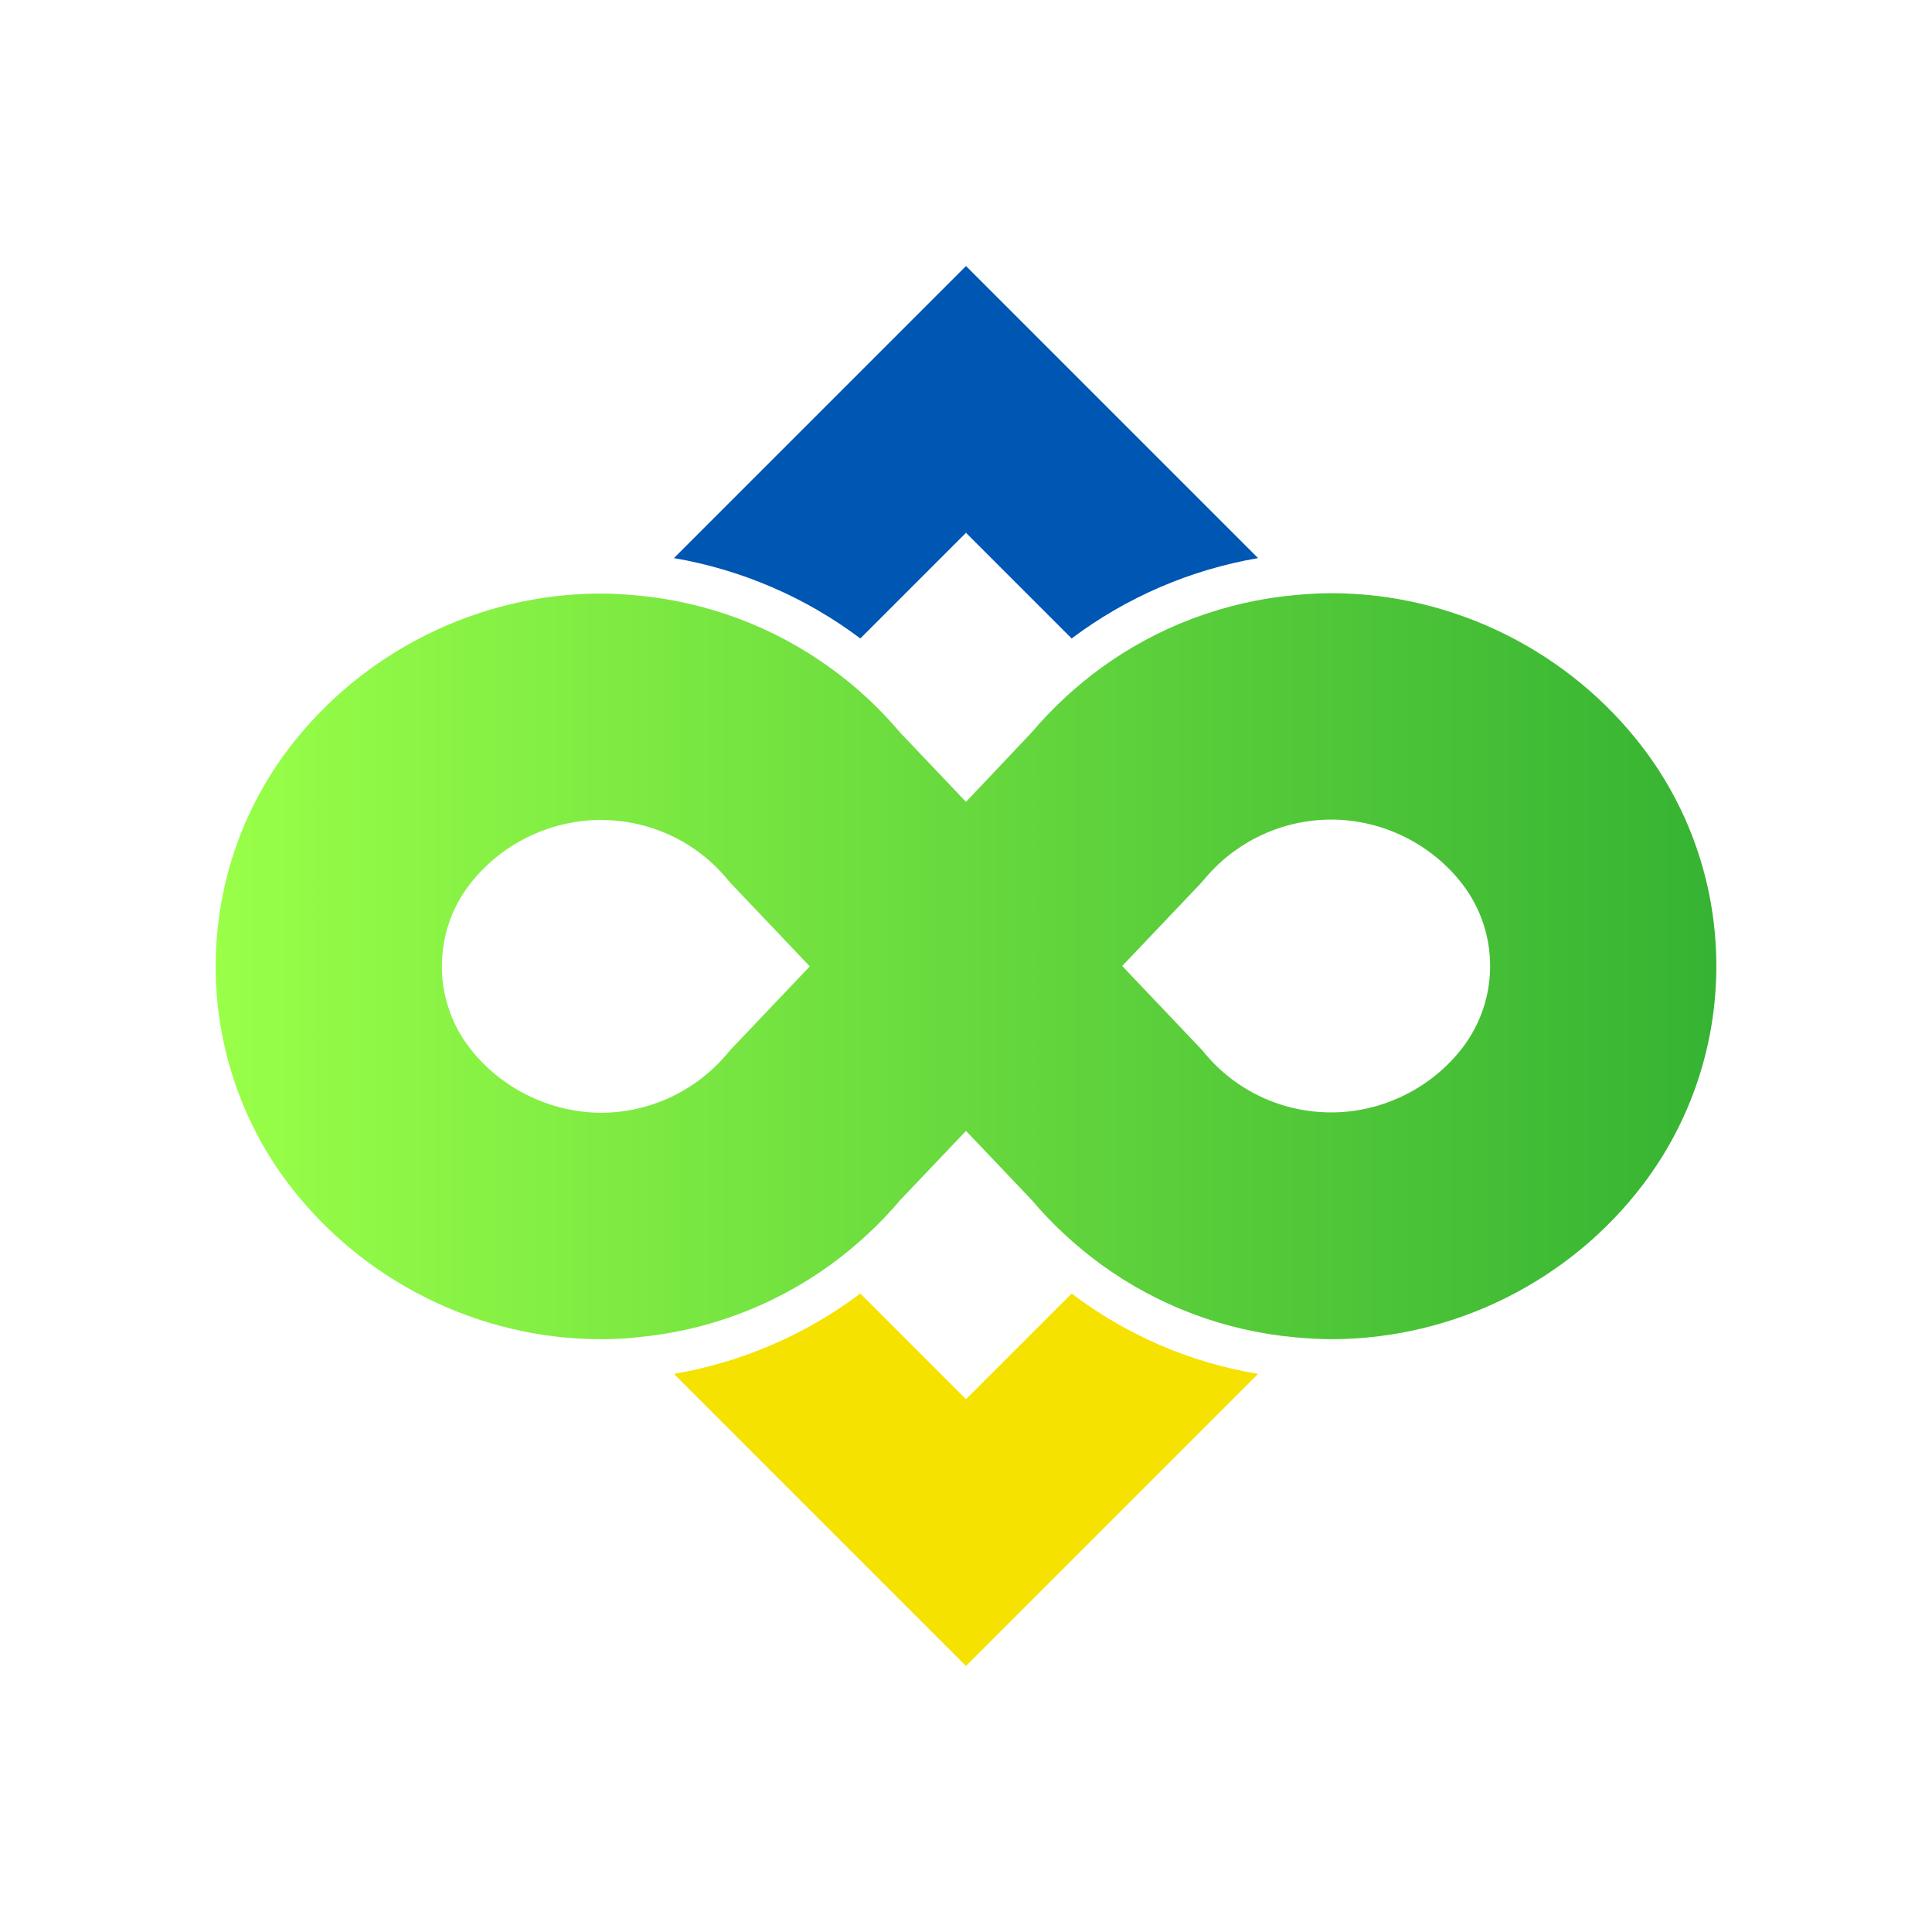 <?xml version="1.0" encoding="utf-8"?>
<!-- Generator: Adobe Illustrator 27.2.0, SVG Export Plug-In . SVG Version: 6.00 Build 0)  -->
<svg version="1.1" id="Layer_1" xmlns="http://www.w3.org/2000/svg" xmlns:xlink="http://www.w3.org/1999/xlink" x="0px" y="0px"
	 viewBox="0 0 512 512" style="enable-background:new 0 0 512 512;" xml:space="preserve">
<style type="text/css">
	.st0{fill:#F5E200;}
	.st1{fill:#0056B3;}
	.st2{fill:url(#SVGID_1_);}
</style>
<g>
	<g>
		<path class="st0" d="M333.4,364.1L256,441.5l-77.4-77.4c18-3.1,34.9-10.4,49.4-21.3l28,28l28-28
			C298.5,353.8,315.4,361.1,333.4,364.1z"/>
	</g>
	<g>
		<path class="st1" d="M333.4,147.9c-18,3.1-34.9,10.4-49.4,21.3l-28-28l-28,28c-14.5-10.9-31.4-18.2-49.4-21.3L256,70.5
			L333.4,147.9z"/>
	</g>
	<linearGradient id="SVGID_1_" gradientUnits="userSpaceOnUse" x1="57.132" y1="256" x2="454.868" y2="256">
		<stop  offset="0" style="stop-color:#99FF48"/>
		<stop  offset="1" style="stop-color:#36B333"/>
	</linearGradient>
	<path class="st2" d="M435.5,198.3c-19.5-25.7-50.4-41.1-82.7-41.1c-3.2,0-6.4,0.2-9.6,0.5c-18.7,1.7-36.4,8.4-51.4,19.3
		c-6.7,4.9-12.9,10.6-18.4,17.1L256,212.5l-17.4-18.3c-5.5-6.5-11.6-12.2-18.4-17.1c-15-10.9-32.7-17.6-51.4-19.3
		c-3.2-0.3-6.4-0.5-9.6-0.5c-32.3,0-63.2,15.4-82.7,41.1c-25.8,34-25.8,81.4,0,115.4c19.5,25.7,50.4,41.1,82.7,41.1
		c3.2,0,6.4-0.1,9.6-0.5c18.7-1.7,36.4-8.4,51.4-19.3c6.7-4.9,12.9-10.6,18.4-17.1l17.4-18.3l17.4,18.3c5.5,6.5,11.7,12.2,18.4,17.1
		c15,10.9,32.7,17.6,51.4,19.3c3.2,0.3,6.4,0.5,9.6,0.5c32.3,0,63.2-15.3,82.7-41.1C461.3,279.7,461.3,232.3,435.5,198.3z
		 M124.3,277.5c-9.6-12.6-9.6-30.3,0-42.9c8.2-10.8,21.3-17.3,34.9-17.3c13.1,0,25.5,5.8,33.8,16l0.7,0.8l20.9,22l-20.9,22l-0.7,0.8
		c-8.3,10.1-20.7,16-33.8,16C145.6,294.8,132.5,288.3,124.3,277.5z M387.7,277.5c-8.2,10.8-21.3,17.3-34.9,17.3
		c-13.1,0-25.5-5.8-33.8-16l-0.7-0.8l-20.9-22l20.9-22l0.7-0.8c8.3-10.1,20.7-16,33.8-16c13.6,0,26.7,6.5,34.9,17.3
		C397.3,247.2,397.3,264.8,387.7,277.5z"/>
</g>
</svg>
